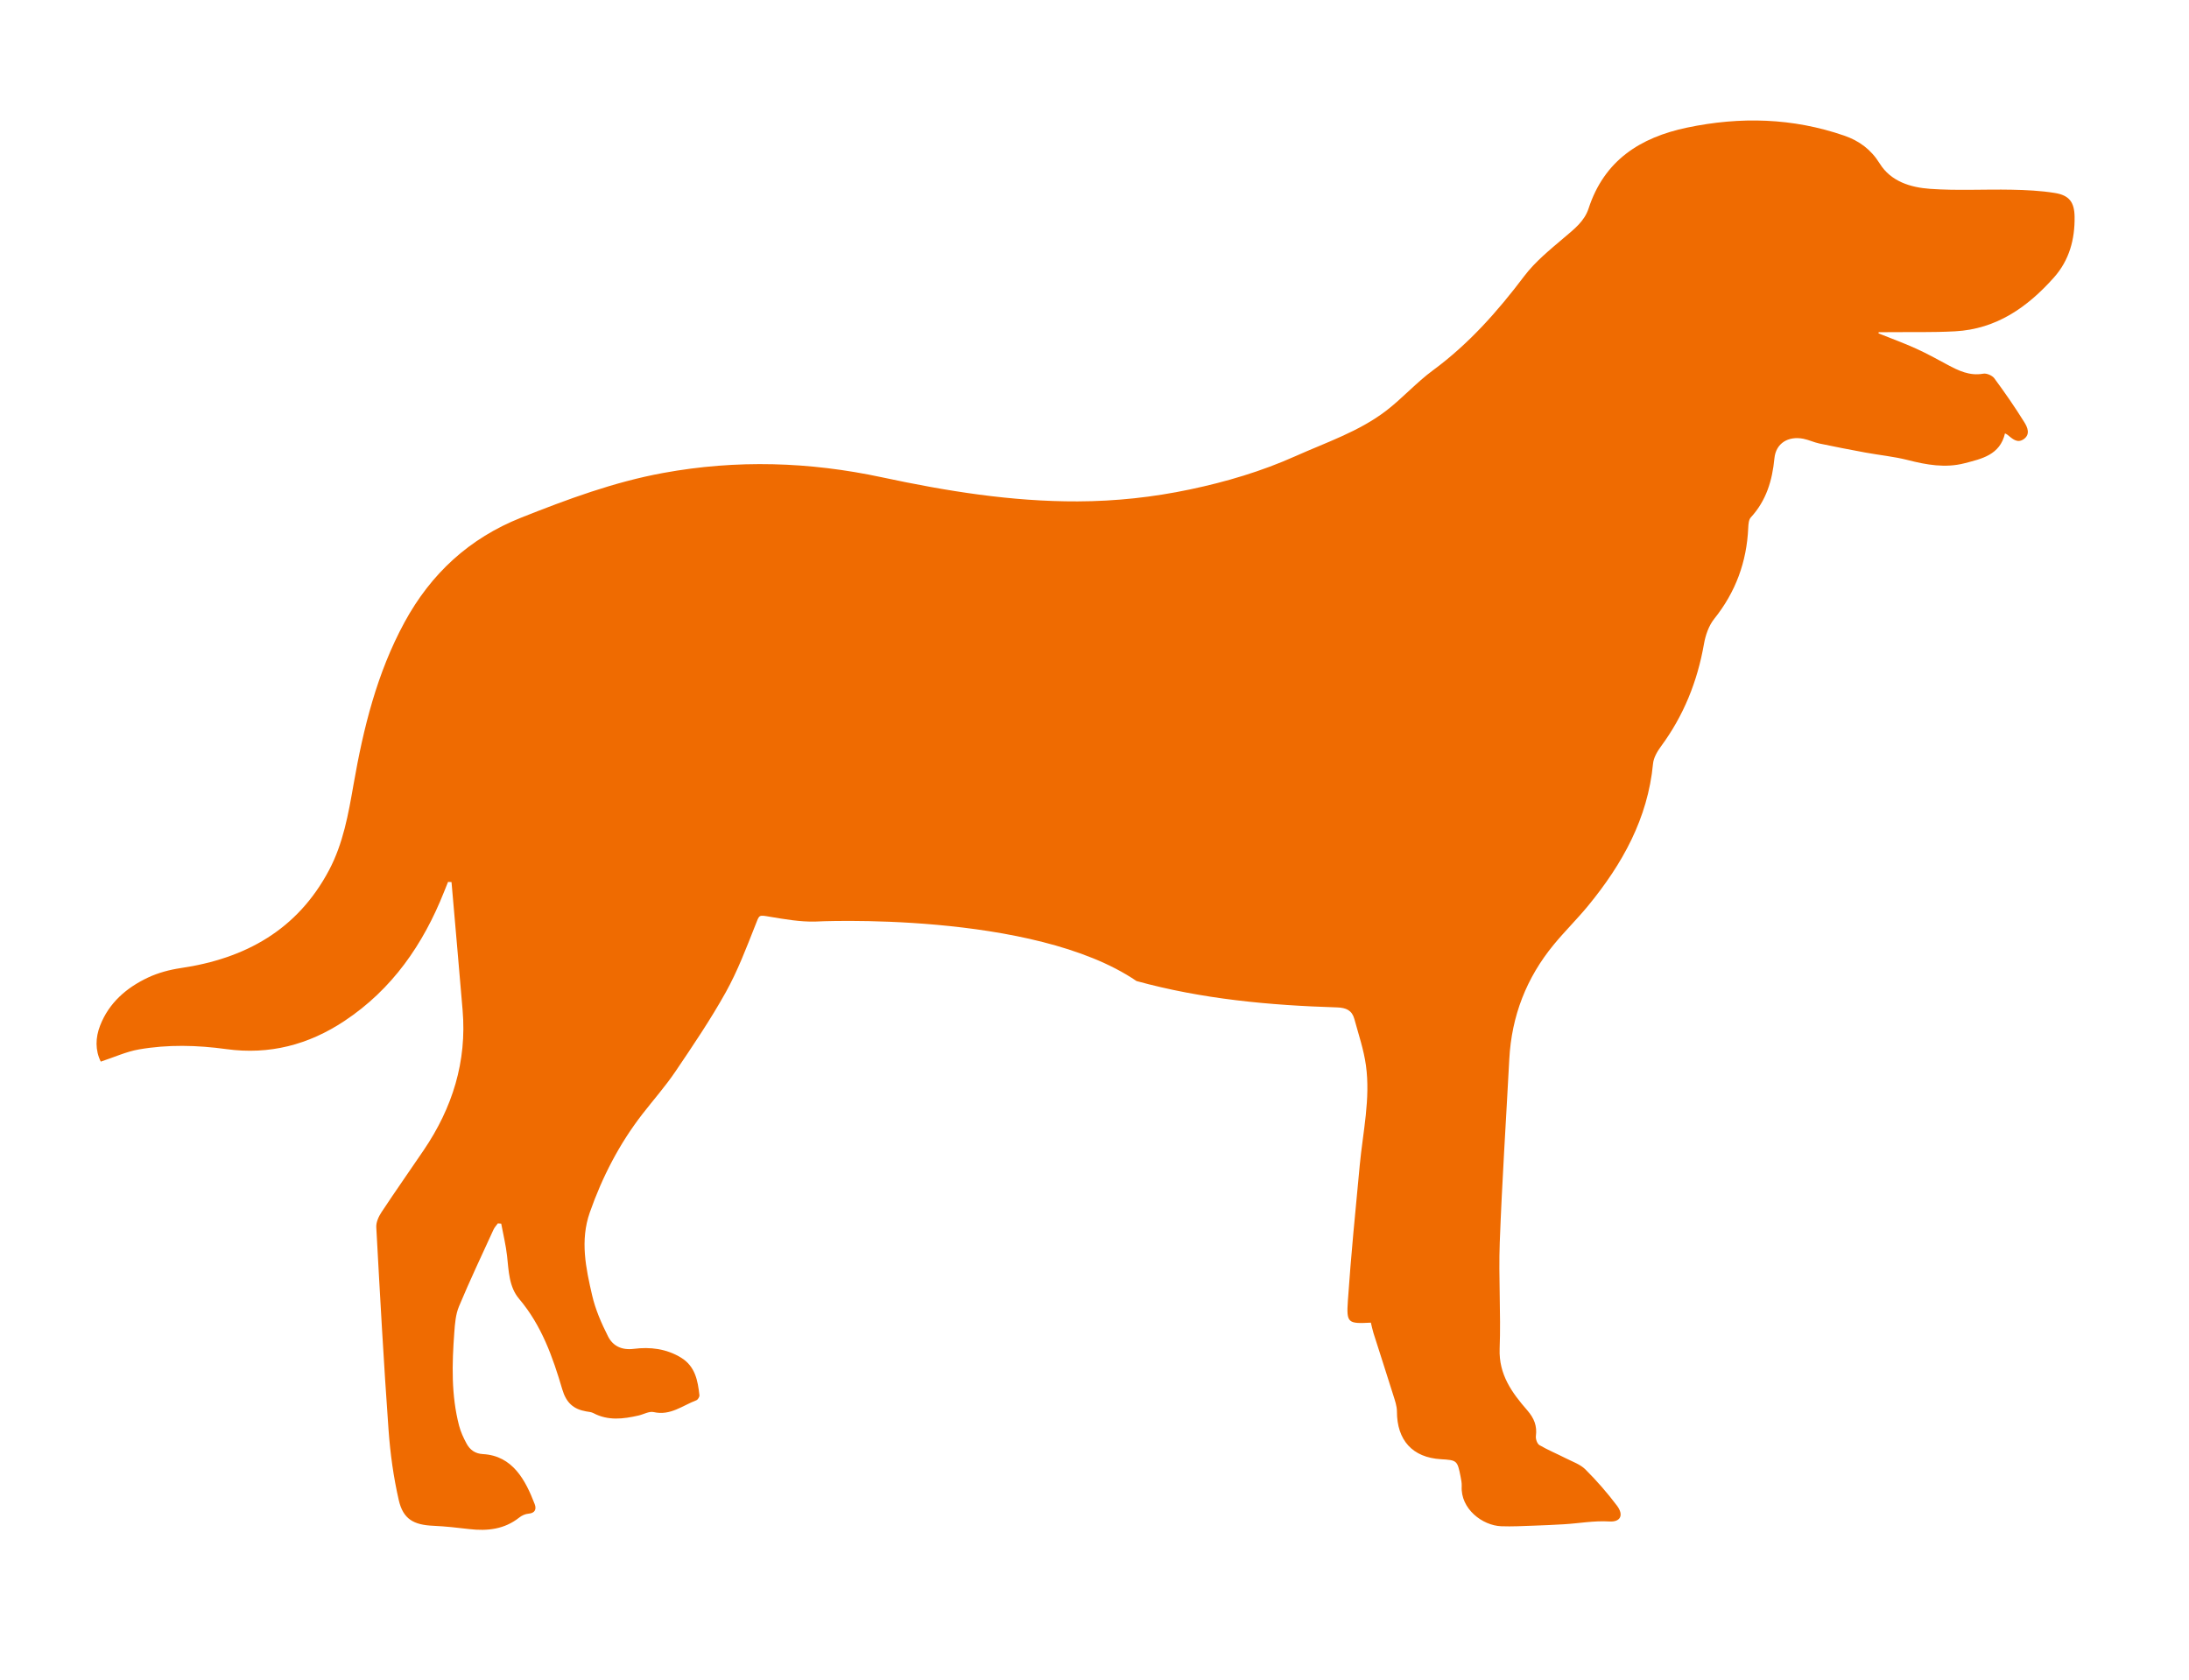 <?xml version="1.0" encoding="utf-8"?>
<!-- Generator: Adobe Illustrator 24.0.1, SVG Export Plug-In . SVG Version: 6.00 Build 0)  -->
<svg version="1.1" xmlns="http://www.w3.org/2000/svg" xmlns:xlink="http://www.w3.org/1999/xlink" x="0px" y="0px"
	 viewBox="0 0 689 529" style="enable-background:new 0 0 689 529;" xml:space="preserve">
<style type="text/css">
	.st0{fill:none;stroke:#EFAE14;stroke-width:6;stroke-linecap:round;stroke-linejoin:round;stroke-miterlimit:22.926;}
	.st1{fill:none;stroke:#33811C;stroke-width:6;stroke-linecap:round;stroke-linejoin:round;stroke-miterlimit:22.926;}
	.st2{fill:#D50037;}
	.st3{fill:#FFFFFF;}
	.st4{fill:#EF6B01;}
	.st5{fill:#B9D30E;}
	.st6{fill:#33811C;}
	.st7{fill:#31821B;}
	.st8{fill:#CCCCCC;}
	.st9{fill:none;stroke:#606060;stroke-width:4;stroke-miterlimit:10;}
	.st10{fill:#FAFFCF;}
	.st11{fill:#671D6A;}
	.st12{fill:#118DB0;}
	.st13{fill:none;stroke:#FAFFCF;stroke-width:6;stroke-miterlimit:10;}
	.st14{fill:#090609;}
	.st15{fill-rule:evenodd;clip-rule:evenodd;}
	.st16{clip-path:url(#SVGID_6_);}
	.st17{fill:#FF8300;}
	.st18{clip-path:url(#SVGID_14_);}
	.st19{clip-path:url(#SVGID_18_);fill:#EF6B01;}
	.st20{clip-path:url(#SVGID_18_);}
	.st21{fill:url(#SVGID_19_);}
	.st22{clip-path:url(#SVGID_18_);fill:none;}
	.st23{fill-rule:evenodd;clip-rule:evenodd;fill:#80BC00;}
	.st24{clip-path:url(#SVGID_25_);}
	.st25{clip-path:url(#SVGID_25_);fill-rule:evenodd;clip-rule:evenodd;fill:#C3D82E;}
	.st26{fill-rule:evenodd;clip-rule:evenodd;fill:#FFFFFF;}
	.st27{fill:none;stroke:#FFFFFF;stroke-width:6.888;stroke-miterlimit:22.926;}
	.st28{clip-path:url(#SVGID_37_);}
	.st29{clip-path:url(#SVGID_39_);}
	.st30{clip-path:url(#SVGID_43_);fill:#EF6B01;}
	.st31{clip-path:url(#SVGID_43_);}
	.st32{fill:url(#SVGID_44_);}
	.st33{clip-path:url(#SVGID_43_);fill:none;}
	.st34{clip-path:url(#SVGID_50_);}
	.st35{clip-path:url(#SVGID_50_);fill-rule:evenodd;clip-rule:evenodd;fill:#C3D82E;}
	.st36{clip-path:url(#SVGID_62_);}
	.st37{clip-path:url(#SVGID_64_);}
	.st38{clip-path:url(#SVGID_68_);}
	.st39{clip-path:url(#SVGID_72_);}
	.st40{clip-path:url(#SVGID_76_);fill:#EF6B01;}
	.st41{clip-path:url(#SVGID_76_);}
	.st42{fill:url(#SVGID_77_);}
	.st43{clip-path:url(#SVGID_76_);fill:none;}
	.st44{clip-path:url(#SVGID_83_);}
	.st45{clip-path:url(#SVGID_83_);fill-rule:evenodd;clip-rule:evenodd;fill:#C3D82E;}
	.st46{clip-path:url(#SVGID_95_);}
	.st47{clip-path:url(#SVGID_97_);}
	.st48{clip-path:url(#SVGID_101_);fill:#EF6B01;}
	.st49{clip-path:url(#SVGID_101_);}
	.st50{fill:url(#SVGID_102_);}
	.st51{clip-path:url(#SVGID_101_);fill:none;}
	.st52{clip-path:url(#SVGID_108_);}
	.st53{clip-path:url(#SVGID_108_);fill-rule:evenodd;clip-rule:evenodd;fill:#C3D82E;}
	.st54{clip-path:url(#SVGID_120_);}
	.st55{clip-path:url(#SVGID_122_);}
	.st56{clip-path:url(#SVGID_126_);fill:#EF6B01;}
	.st57{clip-path:url(#SVGID_126_);}
	.st58{fill:url(#SVGID_127_);}
	.st59{clip-path:url(#SVGID_126_);fill:none;}
	.st60{clip-path:url(#SVGID_133_);}
	.st61{clip-path:url(#SVGID_133_);fill-rule:evenodd;clip-rule:evenodd;fill:#C3D82E;}
	.st62{clip-path:url(#SVGID_145_);}
	.st63{clip-path:url(#SVGID_147_);}
	.st64{clip-path:url(#SVGID_151_);fill:#EF6B01;}
	.st65{clip-path:url(#SVGID_151_);}
	.st66{fill:url(#SVGID_152_);}
	.st67{clip-path:url(#SVGID_151_);fill:none;}
	.st68{clip-path:url(#SVGID_158_);}
	.st69{clip-path:url(#SVGID_158_);fill-rule:evenodd;clip-rule:evenodd;fill:#C3D82E;}
	.st70{clip-path:url(#SVGID_170_);}
	.st71{clip-path:url(#SVGID_172_);}
	.st72{clip-path:url(#SVGID_176_);fill:#EF6B01;}
	.st73{clip-path:url(#SVGID_176_);}
	.st74{fill:url(#SVGID_177_);}
	.st75{clip-path:url(#SVGID_176_);fill:none;}
	.st76{clip-path:url(#SVGID_183_);}
	.st77{clip-path:url(#SVGID_183_);fill-rule:evenodd;clip-rule:evenodd;fill:#C3D82E;}
	.st78{clip-path:url(#SVGID_195_);}
	.st79{clip-path:url(#SVGID_197_);}
</style>
<g id="Fondo_1_">
</g>
<g id="Divisor">
</g>
<g id="Bulto_cuido">
</g>
<g id="Imagen_Mojarras">
</g>
<g id="Imagen_Truchas">
</g>
<g id="Banner">
</g>
<g id="Imagen_Tilapias">
</g>
<g id="Estimado_txt">
</g>
<g id="titulo_recomendado">
</g>
<g id="txt_cuido">
</g>
<g id="Boton_estimado">
</g>
<g id="Sacos_txt">
</g>
<g id="Boton_N_saco">
</g>
<g id="Botón_Descarga">
</g>
<g id="Footer">
</g>
<g id="Boton_Simular">
</g>
<g id="LOGO">
</g>
<g id="Botón_1">
</g>
<g id="Botón_2">
</g>
<g id="Botón_3">
</g>
<g id="Cantidad_de_peces">
</g>
<g id="Días_de_cultivo">
</g>
<g id="Temperatura_Agua">
</g>
<g id="Texto_Mojarras">
</g>
<g id="Menu">
</g>
<g id="Logo_CIPA">
	<g>
		<path class="st4" d="M357.73,308.84c20.65,5.69,41.82,7.64,63.13,8.3c2.86,0.09,4.69,0.94,5.43,3.64
			c1.32,4.86,2.97,9.68,3.65,14.64c1.45,10.53-0.96,20.92-1.95,31.36c-1.35,14.23-2.76,28.46-3.74,42.71
			c-0.49,7.09,0.07,7.26,7.24,6.89c0.26,1.05,0.48,2.19,0.82,3.28c2.08,6.56,4.22,13.1,6.27,19.67c0.51,1.62,1.11,3.32,1.11,4.98
			c0,9.1,4.91,14.53,13.86,15.06c5.02,0.29,5.17,0.41,6.15,5.34c0.21,1.05,0.43,2.13,0.38,3.18c-0.38,7.11,6.51,12.35,12.44,12.58
			c3.39,0.13,6.8-0.07,10.19-0.18c3.16-0.1,6.33-0.26,9.49-0.44c4.78-0.27,9.48-1.18,14.36-0.88c3.58,0.22,4.58-2.07,2.39-4.98
			c-3.03-4.02-6.37-7.85-9.93-11.4c-1.62-1.62-4.07-2.44-6.2-3.53c-2.75-1.4-5.62-2.58-8.27-4.13c-0.71-0.42-1.23-1.92-1.12-2.84
			c0.42-3.23-0.55-5.63-2.74-8.15c-4.79-5.5-8.97-11.22-8.67-19.35c0.43-11.16-0.38-22.37,0.04-33.53c0.72-19.23,1.99-38.44,3-57.66
			c0.72-13.57,5.4-25.61,14.03-36.07c3.46-4.2,7.36-8.03,10.81-12.23c10.73-13.08,18.75-27.41,20.4-44.68
			c0.18-1.89,1.33-3.86,2.5-5.45c7.13-9.66,11.46-20.43,13.53-32.23c0.48-2.76,1.51-5.77,3.23-7.92
			c6.75-8.44,10.24-17.94,10.71-28.66c0.05-1.12,0.14-2.55,0.82-3.29c4.85-5.28,6.74-11.57,7.42-18.58
			c0.46-4.78,4.37-7.11,9.13-6.16c1.7,0.34,3.32,1.13,5.02,1.49c4.8,1.01,9.63,1.95,14.46,2.84c4.45,0.82,8.98,1.25,13.35,2.36
			c5.93,1.52,11.86,2.57,17.85,1.02c5.39-1.4,11.19-2.59,12.76-9.41c0.29,0.16,0.57,0.27,0.78,0.44c1.52,1.21,3.07,2.83,5.14,1.36
			c2.14-1.52,1.14-3.74,0.2-5.26c-2.96-4.76-6.15-9.38-9.48-13.88c-0.66-0.9-2.43-1.65-3.51-1.45c-4.29,0.76-7.79-0.97-11.33-2.87
			c-3.25-1.75-6.49-3.54-9.85-5.06c-3.85-1.74-7.83-3.19-11.76-4.76c0.02-0.13,0.04-0.25,0.05-0.38c0.92,0,1.83,0.01,2.75,0
			c7.1-0.07,14.21,0.11,21.29-0.27c13-0.7,22.79-7.57,31.14-16.96c4.85-5.46,6.59-12.02,6.49-19.11c-0.07-4.61-1.7-6.75-6.2-7.48
			c-4.48-0.73-9.08-0.94-13.63-1.03c-8.54-0.17-17.12,0.34-25.63-0.27c-6.13-0.43-12.36-2.3-15.87-7.96
			c-2.76-4.45-6.48-7.17-11.17-8.79c-16.23-5.6-32.73-6.04-49.47-2.53c-14.81,3.11-26.08,10.35-31,25.45
			c-1.33,4.08-4.6,6.55-7.75,9.23c-4.41,3.76-9.07,7.51-12.52,12.09c-8.37,11.09-17.44,21.33-28.7,29.62
			c-5.22,3.84-9.61,8.8-14.76,12.75c-8.57,6.56-18.83,9.94-28.56,14.3c-10.66,4.77-21.78,8.07-33.19,10.47
			c-11.65,2.46-23.41,3.72-35.33,3.76c-20.85,0.08-41.29-3.23-61.55-7.57c-22.94-4.92-45.82-5.61-68.91-1.38
			c-15.5,2.84-30.13,8.28-44.69,14.06c-16.32,6.48-28.41,17.62-36.76,32.99c-8.66,15.95-12.92,33.28-16.01,50.96
			c-1.63,9.32-3.25,18.61-7.74,27.07c-9.94,18.73-26.27,27.79-46.66,30.79c-3.5,0.52-7.07,1.47-10.26,2.96
			c-6.76,3.18-12.28,7.9-15.1,15.09c-1.53,3.9-1.57,7.84,0.19,11.4c4.26-1.4,8.03-3.15,11.99-3.84c9.13-1.6,18.36-1.36,27.53-0.1
			c13.56,1.86,25.87-1.36,37.16-8.85c15.07-9.99,24.81-24.12,31.38-40.68c0.41-1.04,0.83-2.07,1.25-3.11
			c0.36,0.02,0.73,0.04,1.09,0.06c1.17,13.44,2.36,26.88,3.49,40.32c1.37,16.19-3.21,30.76-12.24,44.07
			c-4.42,6.52-8.95,12.96-13.29,19.53c-0.9,1.36-1.73,3.18-1.64,4.73c1.16,21.27,2.33,42.54,3.86,63.78
			c0.53,7.43,1.56,14.89,3.22,22.14c1.38,6.01,4.72,7.8,10.89,8.07c3.78,0.17,7.55,0.6,11.31,1.04c5.7,0.66,11.05,0.08,15.74-3.65
			c0.79-0.63,1.88-1.12,2.88-1.2c2.13-0.17,2.55-1.48,1.96-3.01c-2.88-7.51-6.92-15.25-16.31-15.75c-2.42-0.13-4.07-1.33-5.13-3.3
			c-0.96-1.78-1.84-3.67-2.35-5.62c-2.52-9.65-2.24-19.47-1.52-29.29c0.2-2.79,0.42-5.75,1.48-8.28c3.4-8.15,7.19-16.14,10.86-24.17
			c0.33-0.72,0.91-1.31,1.37-1.97c0.35,0.03,0.71,0.05,1.06,0.08c0.63,3.38,1.46,6.74,1.84,10.15c0.53,4.76,0.59,9.75,3.81,13.55
			c7.06,8.33,10.58,18.31,13.57,28.47c1.24,4.21,3.5,6.24,7.51,6.94c0.76,0.13,1.6,0.18,2.26,0.53c4.64,2.47,9.42,1.87,14.23,0.77
			c1.61-0.37,3.34-1.41,4.78-1.08c5.24,1.2,9.08-2.07,13.42-3.72c0.48-0.18,1.03-1.09,0.97-1.6c-0.51-4.6-1.33-9.09-5.77-11.81
			c-4.62-2.83-9.74-3.44-14.91-2.78c-3.76,0.47-6.54-0.89-8.06-3.88c-2.08-4.11-3.99-8.46-5.02-12.93
			c-1.99-8.6-3.85-17.29-0.74-26.15c3.93-11.19,9.29-21.58,16.56-30.96c3.45-4.45,7.2-8.69,10.35-13.34
			c5.53-8.18,11.09-16.39,15.89-25.01c3.7-6.65,6.44-13.87,9.25-20.98c1.38-3.49,0.97-3.39,4.68-2.77
			c4.67,0.78,9.43,1.61,14.13,1.51C256.52,290.08,325.18,286.66,357.73,308.84z"/>
	</g>
</g>
</svg>
